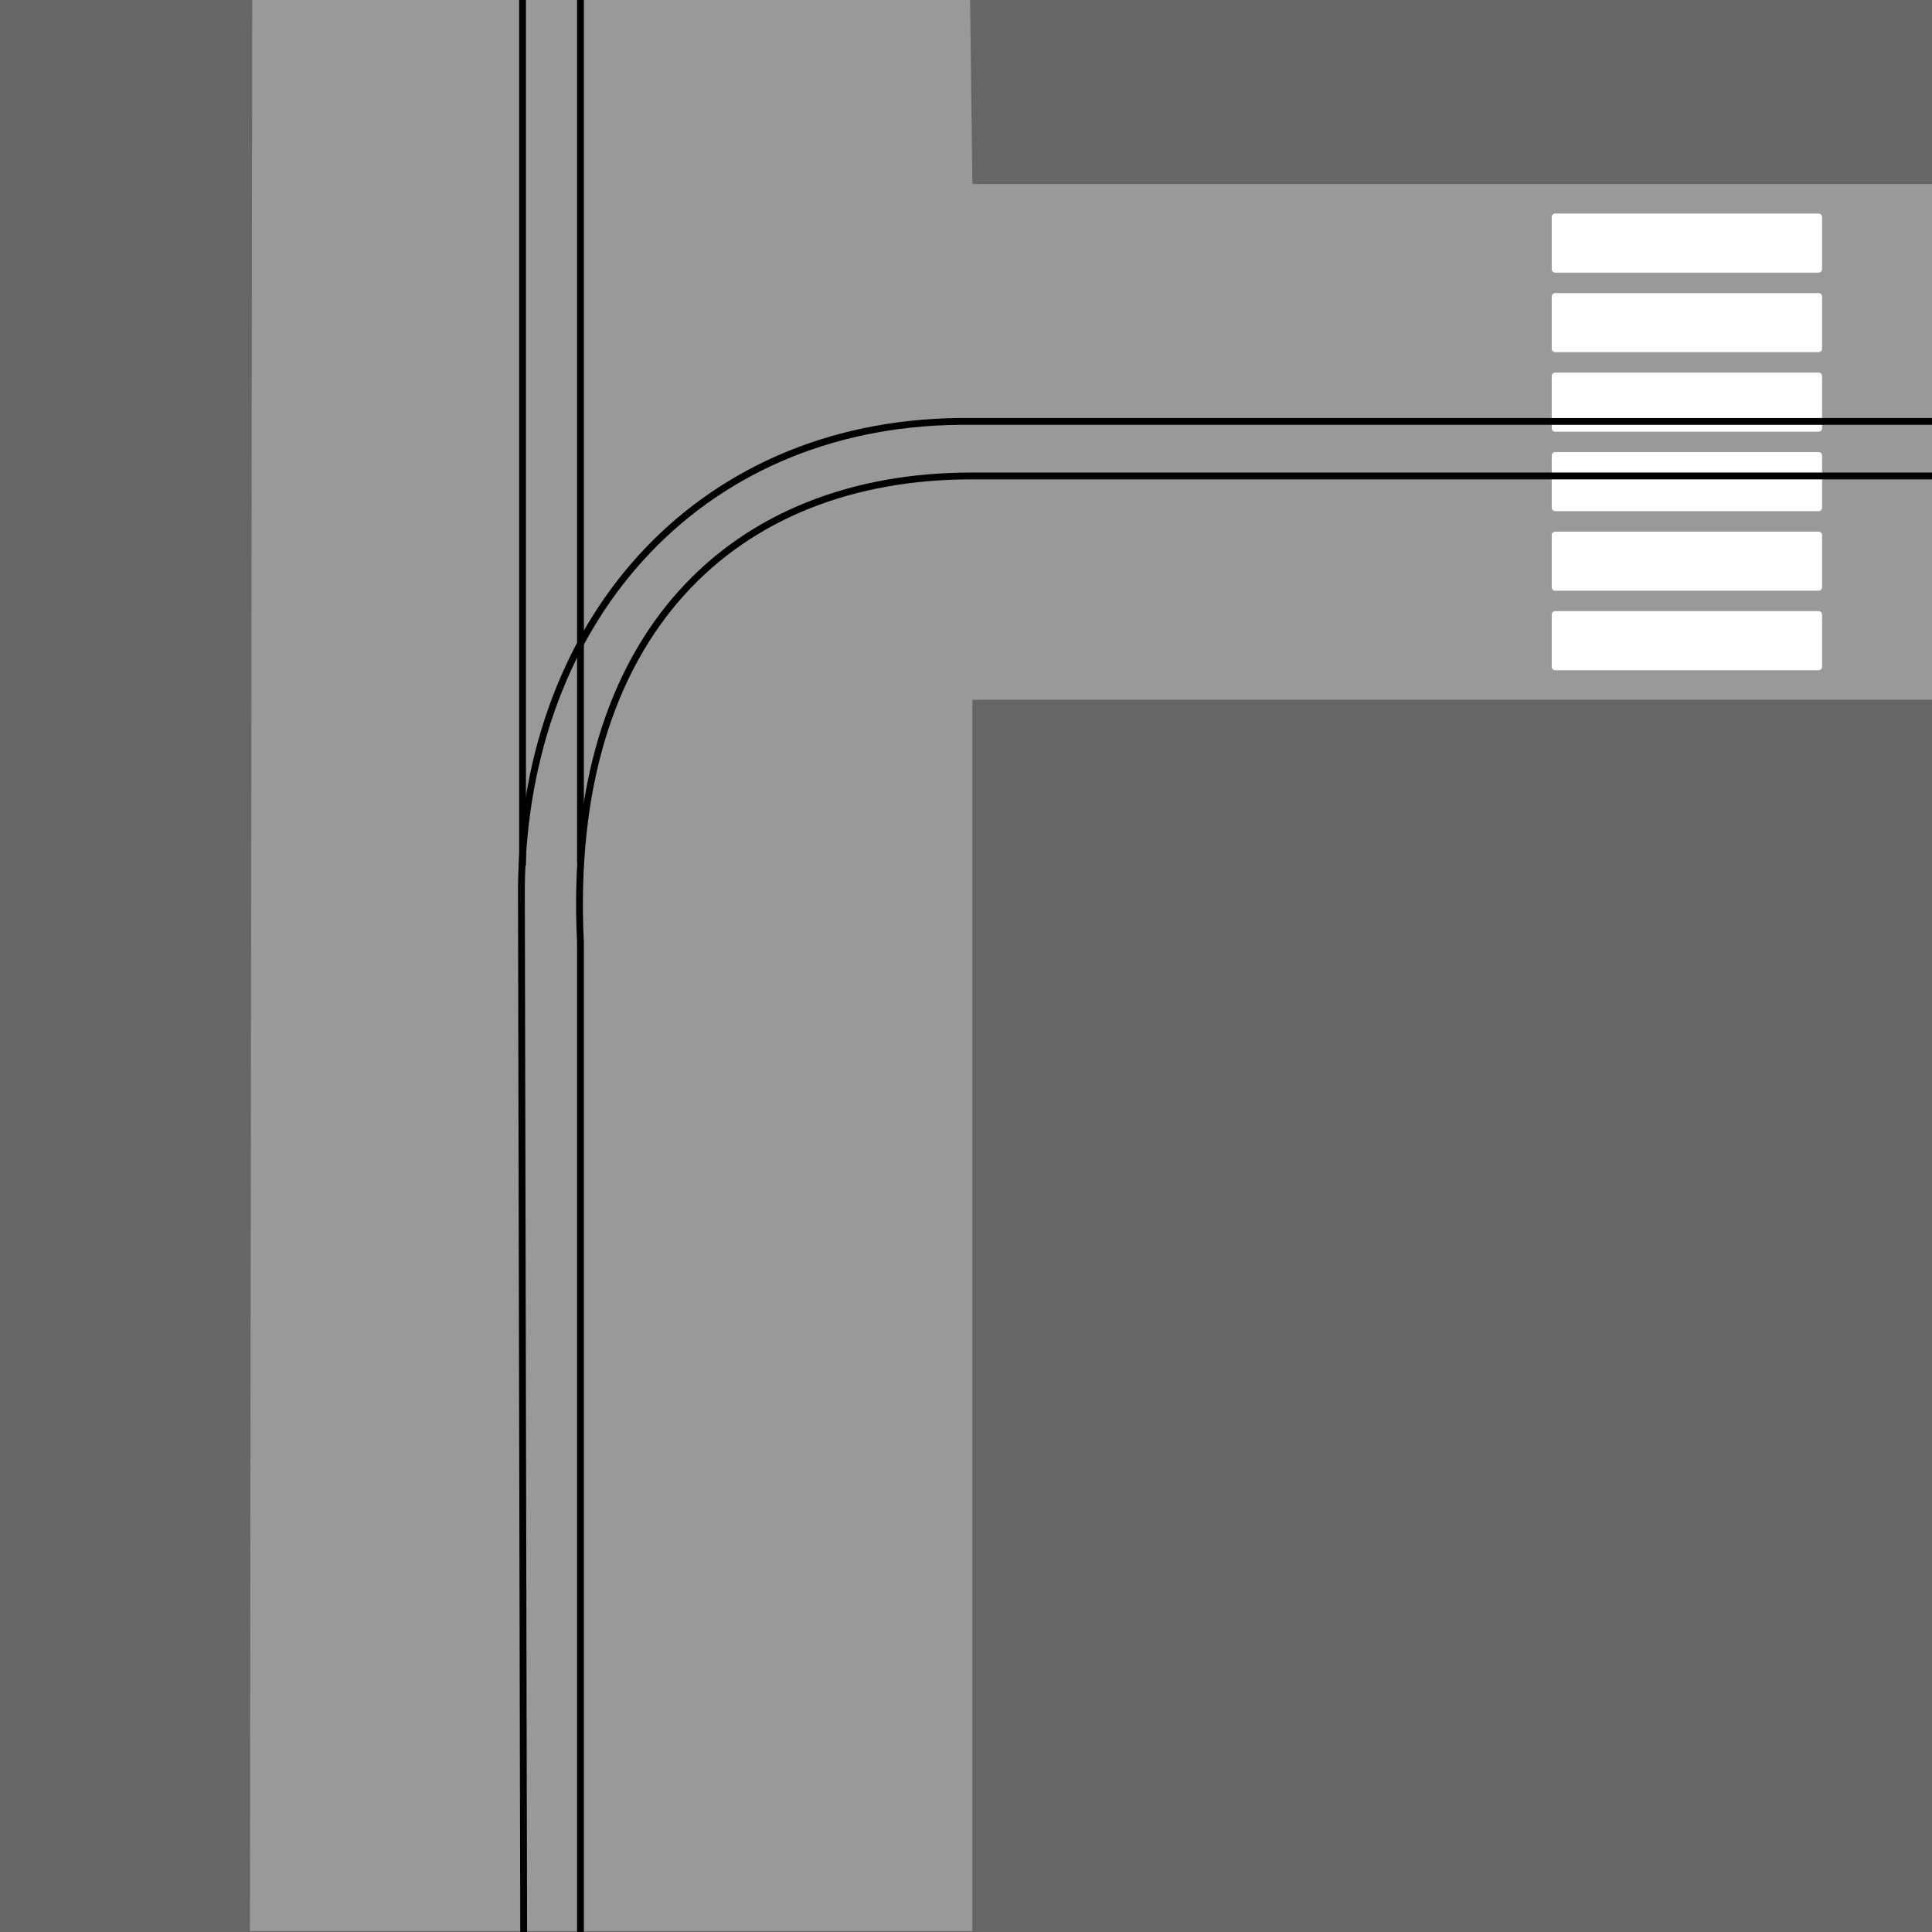 <?xml version="1.0" encoding="utf-8"?>
<!-- Generator: Adobe Illustrator 23.0.3, SVG Export Plug-In . SVG Version: 6.00 Build 0)  -->
<svg version="1.1" xmlns="http://www.w3.org/2000/svg" xmlns:xlink="http://www.w3.org/1999/xlink" x="0px" y="0px"
	 viewBox="0 0 850.39 850.39" style="enable-background:new 0 0 850.39 850.39;" xml:space="preserve">
<style type="text/css">
	.st0{fill:#666666;}
	.st1{fill:#999999;}
	.st2{fill:#FFFFFF;stroke:#FFFFFF;stroke-width:3;stroke-linejoin:round;stroke-miterlimit:10;}
	.st3{fill:none;stroke:#000000;stroke-width:3;stroke-linejoin:round;stroke-miterlimit:10;}
	.st4{fill:none;stroke:#000000;stroke-width:3;stroke-miterlimit:10;}
	.st5{fill:#333333;}
</style>
<g id="Layer_1">
</g>
<g id="pozadie">
	<rect x="0" y="0" class="st0" width="850.39" height="850.39"/>
</g>
<g id="cesta">
	<g>
		<polygon class="st1" points="428,81 427,0 111,0 110,850 428,850 428,308 851,308 851,81 		"/>
	</g>
</g>
<g id="prechod">
	<rect x="684.5" y="95.5" class="st2" width="116" height="23"/>
	<rect x="684.5" y="130.5" class="st2" width="116" height="23"/>
	<rect x="684.5" y="165.5" class="st2" width="116" height="23"/>
	<rect x="684.5" y="200.5" class="st2" width="116" height="23"/>
	<rect x="684.5" y="235.5" class="st2" width="116" height="23"/>
	<rect x="684.5" y="270.5" class="st2" width="116" height="23"/>
</g>
<g id="trat">
	<g>
		<path class="st3" d="M851,185.5H427.5c-116.71-1.47-196.76,84.25-198,205.27l1,460.23"/>
		<path class="st3" d="M851,209.5H427.5c-103.75,0-178.8,68.72-172,205.27V851"/>
	</g>
	<line class="st4" x1="230" y1="381" x2="230" y2="0"/>
	<line class="st4" x1="255.5" y1="380" x2="255.5" y2="0"/>
</g>
<g id="stopka">
	<line class="st5" x1="497" y1="520" x2="489" y2="520"/>
</g>
</svg>
